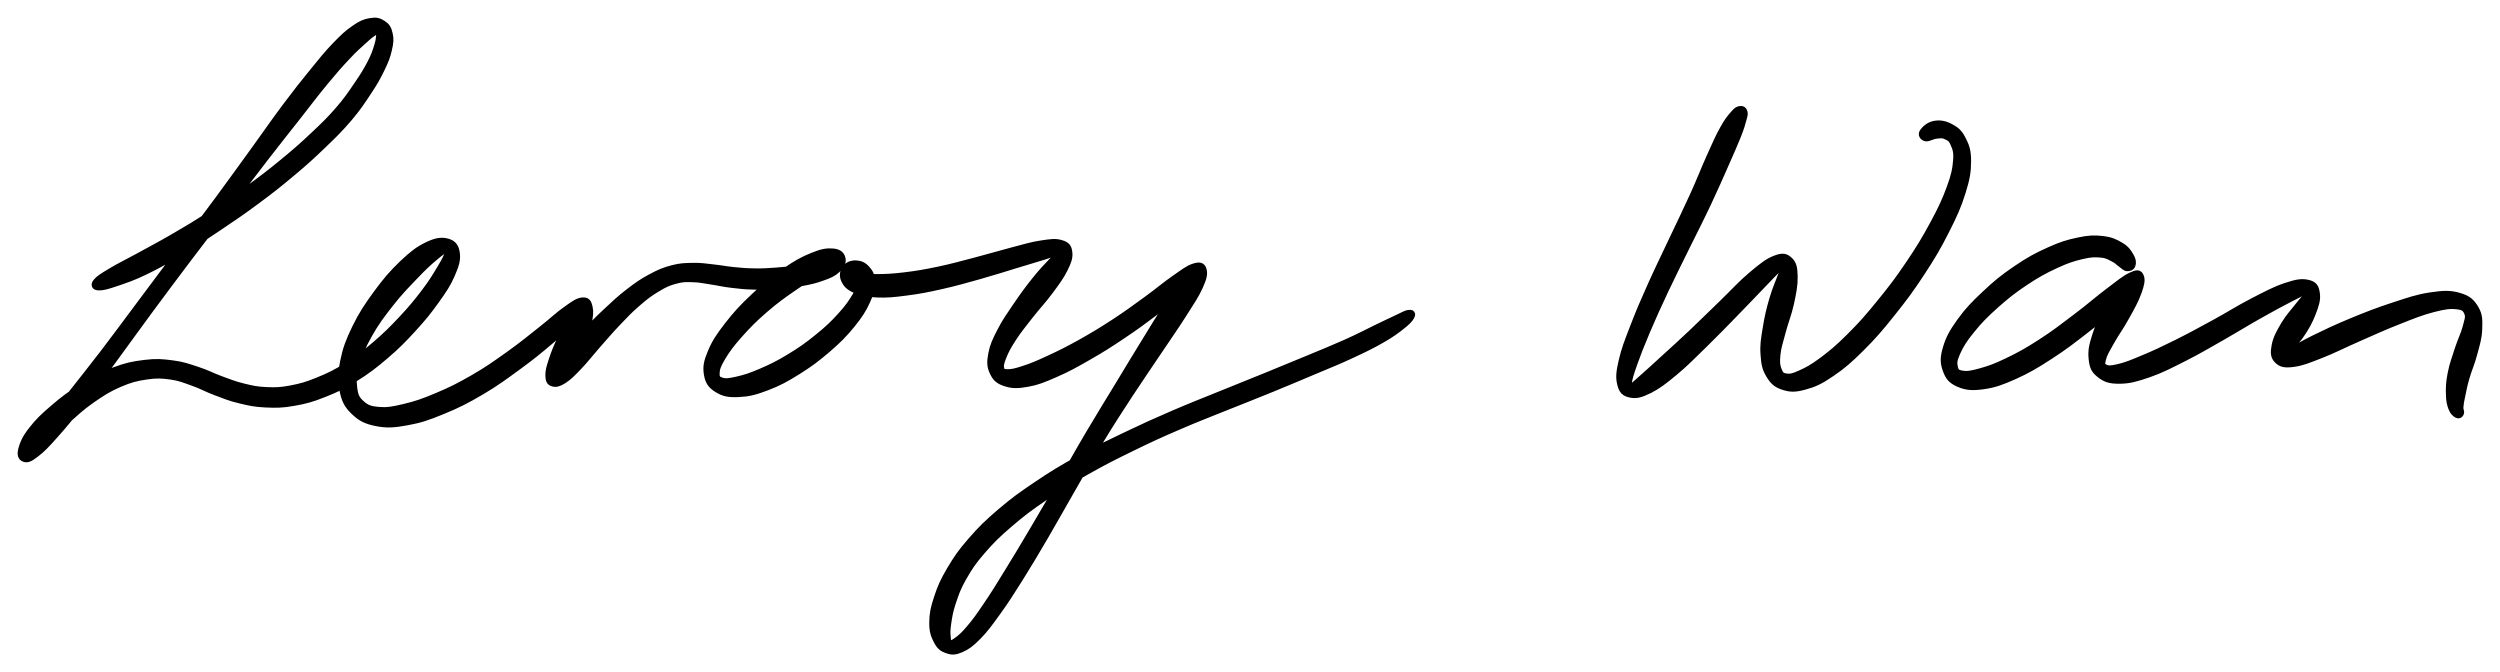 <svg xmlns="http://www.w3.org/2000/svg" id="canvas" viewBox="72.521 298.391 354.068 95.205"><path d="M 86.52,339.02 C 87.09 339.04, 87.72 338.86, 89.04 338.41 C 90.36 337.96, 91.31 337.66, 93.14 336.77 C 94.96 335.89, 96.12 335.23, 98.18 333.99 C 100.25 332.75, 101.34 332.01, 103.47 330.58 C 105.59 329.15, 106.75 328.38, 108.82 326.84 C 110.89 325.31, 111.94 324.48, 113.82 322.90 C 115.70 321.33, 116.61 320.50, 118.22 318.95 C 119.84 317.40, 120.60 316.65, 121.89 315.15 C 123.17 313.64, 123.71 312.80, 124.63 311.41 C 125.56 310.01, 125.92 309.37, 126.50 308.17 C 127.08 306.98, 127.30 306.42, 127.53 305.42 C 127.76 304.43, 127.81 303.93, 127.64 303.20 C 127.48 302.46, 127.26 302.12, 126.72 301.77 C 126.19 301.42, 125.78 301.31, 124.98 301.45 C 124.17 301.59, 123.70 301.78, 122.71 302.47 C 121.71 303.16, 121.18 303.67, 119.99 304.90 C 118.81 306.13, 118.20 306.91, 116.80 308.63 C 115.39 310.36, 114.62 311.33, 112.96 313.54 C 111.31 315.75, 110.43 317.06, 108.53 319.68 C 106.63 322.30, 105.58 323.78, 103.47 326.64 C 101.36 329.49, 100.18 331.04, 97.98 333.98 C 95.77 336.92, 94.60 338.49, 92.47 341.35 C 90.33 344.21, 89.25 345.70, 87.29 348.27 C 85.32 350.84, 84.30 352.09, 82.64 354.21 C 80.98 356.34, 80.19 357.37, 78.99 358.88 C 77.79 360.40, 77.26 360.95, 76.65 361.78 C 76.03 362.60, 75.91 362.82, 75.93 363.00 C 75.94 363.19, 76.14 363.13, 76.71 362.72 C 77.28 362.31, 77.75 361.88, 78.77 360.95 C 79.78 360.02, 80.45 359.26, 81.79 358.07 C 83.12 356.89, 83.93 356.10, 85.45 355.03 C 86.98 353.96, 87.85 353.41, 89.41 352.73 C 90.97 352.06, 91.80 351.86, 93.26 351.64 C 94.73 351.43, 95.40 351.47, 96.73 351.65 C 98.06 351.84, 98.64 352.12, 99.92 352.57 C 101.19 353.02, 101.78 353.41, 103.09 353.90 C 104.40 354.39, 105.06 354.68, 106.47 355.02 C 107.88 355.36, 108.60 355.53, 110.13 355.60 C 111.66 355.67, 112.46 355.67, 114.11 355.38 C 115.76 355.09, 116.64 354.85, 118.38 354.16 C 120.11 353.48, 121.04 353.03, 122.78 351.95 C 124.52 350.87, 125.43 350.16, 127.08 348.76 C 128.72 347.36, 129.56 346.50, 130.99 344.94 C 132.42 343.38, 133.14 342.49, 134.23 340.96 C 135.32 339.44, 135.87 338.63, 136.45 337.30 C 137.03 335.96, 137.27 335.21, 137.15 334.29 C 137.04 333.36, 136.69 332.90, 135.87 332.67 C 135.05 332.45, 134.31 332.55, 133.04 333.16 C 131.77 333.78, 130.96 334.40, 129.53 335.76 C 128.10 337.13, 127.22 338.16, 125.89 339.97 C 124.57 341.78, 123.82 342.90, 122.88 344.82 C 121.95 346.74, 121.56 347.80, 121.20 349.56 C 120.84 351.33, 120.80 352.23, 121.10 353.65 C 121.39 355.07, 121.73 355.74, 122.68 356.66 C 123.64 357.58, 124.36 357.95, 125.85 358.25 C 127.35 358.54, 128.29 358.47, 130.17 358.13 C 132.05 357.79, 133.15 357.41, 135.25 356.54 C 137.35 355.68, 138.56 355.06, 140.69 353.81 C 142.82 352.55, 143.96 351.69, 145.92 350.26 C 147.88 348.83, 148.88 347.99, 150.47 346.65 C 152.06 345.30, 152.90 344.53, 153.87 343.54 C 154.85 342.55, 155.10 342.06, 155.33 341.70 C 155.56 341.34, 155.35 341.39, 155.02 341.73 C 154.70 342.07, 154.29 342.51, 153.69 343.41 C 153.08 344.32, 152.60 345.09, 152.01 346.28 C 151.42 347.47, 151.09 348.29, 150.74 349.36 C 150.39 350.42, 150.24 350.95, 150.26 351.60 C 150.28 352.25, 150.41 352.51, 150.83 352.63 C 151.26 352.75, 151.64 352.67, 152.37 352.20 C 153.09 351.73, 153.54 351.26, 154.47 350.29 C 155.40 349.32, 155.93 348.59, 157.02 347.35 C 158.11 346.12, 158.76 345.33, 159.92 344.11 C 161.08 342.89, 161.68 342.25, 162.81 341.28 C 163.95 340.30, 164.52 339.87, 165.59 339.23 C 166.66 338.59, 167.16 338.36, 168.17 338.09 C 169.19 337.81, 169.64 337.83, 170.65 337.86 C 171.67 337.88, 172.16 338.03, 173.26 338.19 C 174.36 338.35, 174.94 338.52, 176.16 338.66 C 177.37 338.81, 178.04 338.88, 179.35 338.91 C 180.66 338.93, 181.36 338.89, 182.69 338.80 C 184.03 338.70, 184.75 338.64, 186.00 338.42 C 187.25 338.19, 187.93 338.04, 188.94 337.67 C 189.95 337.31, 190.46 337.11, 191.03 336.59 C 191.60 336.06, 191.88 335.56, 191.78 335.06 C 191.68 334.56, 191.37 334.17, 190.54 334.09 C 189.70 334.01, 189.00 334.10, 187.61 334.67 C 186.22 335.23, 185.25 335.77, 183.59 336.93 C 181.92 338.09, 180.87 338.96, 179.28 340.47 C 177.68 341.98, 176.82 342.91, 175.61 344.47 C 174.41 346.03, 173.83 346.88, 173.25 348.27 C 172.67 349.65, 172.54 350.35, 172.71 351.40 C 172.89 352.44, 173.24 352.95, 174.12 353.49 C 174.99 354.04, 175.70 354.19, 177.10 354.13 C 178.50 354.07, 179.43 353.84, 181.11 353.20 C 182.79 352.56, 183.77 352.02, 185.49 350.95 C 187.21 349.87, 188.19 349.14, 189.72 347.82 C 191.24 346.51, 192.02 345.72, 193.13 344.36 C 194.24 343.00, 194.71 342.24, 195.27 341.03 C 195.84 339.81, 195.94 339.19, 195.94 338.28 C 195.94 337.38, 195.69 337.00, 195.25 336.50 C 194.81 336.00, 194.34 335.79, 193.74 335.77 C 193.15 335.75, 192.60 335.96, 192.28 336.41 C 191.96 336.86, 191.86 337.43, 192.13 338.03 C 192.41 338.63, 192.75 339.01, 193.66 339.41 C 194.56 339.81, 195.23 339.95, 196.68 340.02 C 198.13 340.09, 199.06 339.99, 200.90 339.75 C 202.75 339.51, 203.84 339.30, 205.91 338.83 C 207.99 338.36, 209.19 338.00, 211.28 337.42 C 213.36 336.83, 214.52 336.45, 216.33 335.90 C 218.15 335.35, 219.08 335.08, 220.36 334.68 C 221.63 334.28, 222.17 334.05, 222.70 333.92 C 223.23 333.78, 223.23 333.71, 223.00 334.00 C 222.77 334.29, 222.34 334.54, 221.57 335.36 C 220.79 336.18, 220.15 336.83, 219.14 338.09 C 218.13 339.36, 217.48 340.24, 216.50 341.68 C 215.53 343.11, 214.95 343.91, 214.25 345.27 C 213.55 346.64, 213.21 347.33, 212.99 348.49 C 212.77 349.65, 212.78 350.25, 213.16 351.07 C 213.54 351.89, 213.92 352.28, 214.89 352.60 C 215.86 352.92, 216.60 352.94, 218.02 352.68 C 219.43 352.43, 220.27 352.08, 221.98 351.33 C 223.70 350.58, 224.71 350.02, 226.61 348.93 C 228.51 347.84, 229.59 347.16, 231.51 345.87 C 233.42 344.59, 234.46 343.82, 236.17 342.53 C 237.88 341.23, 238.85 340.48, 240.06 339.40 C 241.27 338.32, 241.76 337.70, 242.21 337.12 C 242.67 336.54, 242.64 336.33, 242.35 336.50 C 242.06 336.67, 241.63 336.96, 240.76 337.98 C 239.89 338.99, 239.22 339.79, 237.99 341.57 C 236.77 343.34, 236.07 344.56, 234.64 346.87 C 233.21 349.18, 232.42 350.52, 230.84 353.12 C 229.26 355.72, 228.38 357.13, 226.76 359.86 C 225.14 362.60, 224.33 364.10, 222.76 366.81 C 221.18 369.52, 220.36 370.92, 218.88 373.42 C 217.40 375.92, 216.65 377.19, 215.33 379.32 C 214.02 381.45, 213.41 382.46, 212.31 384.08 C 211.22 385.70, 210.72 386.40, 209.85 387.42 C 208.99 388.44, 208.58 388.76, 208.00 389.18 C 207.43 389.59, 207.26 389.60, 206.99 389.50 C 206.72 389.39, 206.72 389.21, 206.67 388.64 C 206.62 388.08, 206.59 387.65, 206.74 386.67 C 206.89 385.69, 206.97 385.03, 207.40 383.73 C 207.84 382.43, 208.08 381.65, 208.92 380.19 C 209.76 378.72, 210.27 377.94, 211.60 376.40 C 212.93 374.87, 213.76 374.05, 215.56 372.51 C 217.35 370.98, 218.40 370.20, 220.56 368.73 C 222.72 367.26, 223.90 366.54, 226.35 365.16 C 228.79 363.78, 230.16 363.09, 232.78 361.81 C 235.40 360.53, 236.77 359.90, 239.45 358.75 C 242.12 357.59, 243.50 357.09, 246.14 356.02 C 248.79 354.96, 250.16 354.43, 252.66 353.41 C 255.17 352.38, 256.41 351.85, 258.67 350.90 C 260.93 349.94, 262.04 349.52, 263.96 348.62 C 265.88 347.73, 266.85 347.25, 268.26 346.44 C 269.67 345.63, 270.20 345.21, 271.02 344.57 C 271.84 343.92, 272.14 343.58, 272.35 343.22 C 272.55 342.86, 272.44 342.72, 272.04 342.78 C 271.65 342.83, 271.28 343.07, 270.36 343.50 C 269.44 343.92, 268.88 344.20, 267.44 344.89 C 266.01 345.58, 265.09 346.09, 263.19 346.94 C 261.29 347.79, 260.19 348.22, 257.94 349.16 C 255.69 350.10, 254.44 350.61, 251.94 351.63 C 249.44 352.65, 248.08 353.18, 245.43 354.26 C 242.78 355.34, 241.40 355.86, 238.70 357.02 C 236.00 358.19, 234.62 358.81, 231.95 360.09 C 229.28 361.37, 227.87 362.02, 225.37 363.41 C 222.86 364.80, 221.64 365.53, 219.41 367.04 C 217.17 368.54, 216.08 369.33, 214.20 370.93 C 212.33 372.53, 211.45 373.40, 210.03 375.04 C 208.60 376.68, 208.04 377.53, 207.09 379.12 C 206.15 380.72, 205.79 381.55, 205.30 383.03 C 204.81 384.51, 204.64 385.30, 204.63 386.52 C 204.61 387.74, 204.82 388.35, 205.23 389.13 C 205.63 389.91, 205.98 390.19, 206.66 390.43 C 207.33 390.66, 207.75 390.68, 208.62 390.30 C 209.50 389.91, 210.00 389.54, 211.03 388.50 C 212.05 387.45, 212.57 386.72, 213.75 385.09 C 214.93 383.45, 215.57 382.45, 216.92 380.30 C 218.26 378.16, 219.01 376.89, 220.49 374.37 C 221.96 371.85, 222.74 370.42, 224.30 367.71 C 225.87 364.99, 226.67 363.50, 228.32 360.80 C 229.96 358.09, 230.87 356.72, 232.52 354.18 C 234.18 351.65, 235.09 350.37, 236.59 348.12 C 238.10 345.87, 238.90 344.75, 240.06 342.93 C 241.21 341.11, 241.81 340.27, 242.38 339.01 C 242.96 337.74, 243.07 337.16, 242.91 336.60 C 242.76 336.05, 242.42 335.95, 241.61 336.21 C 240.80 336.47, 240.20 336.96, 238.86 337.89 C 237.53 338.81, 236.64 339.61, 234.93 340.85 C 233.22 342.09, 232.20 342.85, 230.32 344.08 C 228.44 345.30, 227.36 345.95, 225.51 346.99 C 223.65 348.02, 222.65 348.51, 221.05 349.25 C 219.45 349.99, 218.70 350.31, 217.52 350.69 C 216.35 351.08, 215.83 351.19, 215.18 351.18 C 214.53 351.17, 214.38 351.09, 214.26 350.64 C 214.13 350.18, 214.21 349.80, 214.56 348.93 C 214.90 348.06, 215.22 347.45, 215.98 346.28 C 216.75 345.10, 217.36 344.38, 218.39 343.05 C 219.42 341.73, 220.19 340.96, 221.16 339.65 C 222.13 338.34, 222.69 337.61, 223.24 336.51 C 223.79 335.40, 223.98 334.85, 223.89 334.12 C 223.80 333.39, 223.57 333.11, 222.78 332.88 C 221.99 332.64, 221.36 332.74, 219.96 332.95 C 218.56 333.16, 217.64 333.47, 215.79 333.95 C 213.94 334.43, 212.78 334.80, 210.71 335.34 C 208.64 335.88, 207.46 336.22, 205.44 336.65 C 203.42 337.07, 202.36 337.25, 200.62 337.46 C 198.87 337.67, 198.00 337.70, 196.73 337.71 C 195.45 337.71, 194.94 337.60, 194.24 337.50 C 193.53 337.41, 193.40 337.28, 193.19 337.24 C 192.99 337.19, 193.09 337.28, 193.20 337.28 C 193.31 337.27, 193.48 337.22, 193.72 337.22 C 193.97 337.21, 194.24 337.06, 194.41 337.25 C 194.59 337.44, 194.74 337.57, 194.60 338.17 C 194.47 338.77, 194.35 339.25, 193.76 340.24 C 193.17 341.22, 192.73 341.90, 191.65 343.09 C 190.57 344.28, 189.82 345.01, 188.35 346.19 C 186.89 347.38, 185.93 348.05, 184.31 349.03 C 182.69 350.01, 181.75 350.46, 180.26 351.10 C 178.77 351.74, 177.98 351.98, 176.87 352.23 C 175.75 352.48, 175.28 352.54, 174.69 352.35 C 174.11 352.16, 173.92 351.95, 173.94 351.28 C 173.95 350.62, 174.12 350.12, 174.77 349.02 C 175.43 347.92, 175.99 347.15, 177.20 345.78 C 178.42 344.42, 179.27 343.55, 180.84 342.19 C 182.40 340.84, 183.47 340.09, 185.04 339.01 C 186.60 337.92, 187.49 337.45, 188.65 336.76 C 189.80 336.06, 190.30 335.86, 190.82 335.52 C 191.34 335.17, 191.35 335.08, 191.23 335.03 C 191.11 334.98, 190.80 335.10, 190.23 335.27 C 189.66 335.43, 189.29 335.63, 188.37 335.87 C 187.46 336.10, 186.84 336.25, 185.67 336.43 C 184.50 336.61, 183.80 336.68, 182.54 336.78 C 181.29 336.87, 180.62 336.92, 179.38 336.90 C 178.15 336.89, 177.55 336.82, 176.37 336.71 C 175.19 336.59, 174.64 336.45, 173.49 336.33 C 172.35 336.21, 171.80 336.09, 170.65 336.12 C 169.50 336.14, 168.93 336.14, 167.74 336.45 C 166.55 336.77, 165.95 337.02, 164.72 337.68 C 163.48 338.34, 162.85 338.79, 161.58 339.76 C 160.32 340.74, 159.65 341.37, 158.38 342.56 C 157.11 343.75, 156.39 344.50, 155.23 345.71 C 154.07 346.93, 153.43 347.60, 152.60 348.65 C 151.76 349.70, 151.42 350.25, 151.04 350.96 C 150.67 351.67, 150.65 352.00, 150.72 352.21 C 150.80 352.43, 151.00 352.41, 151.41 352.04 C 151.82 351.67, 152.16 351.27, 152.78 350.36 C 153.39 349.45, 153.90 348.72, 154.50 347.51 C 155.10 346.30, 155.47 345.45, 155.76 344.32 C 156.05 343.20, 156.10 342.55, 155.95 341.89 C 155.80 341.23, 155.63 340.96, 155.00 341.02 C 154.36 341.09, 153.92 341.41, 152.76 342.23 C 151.60 343.04, 150.82 343.83, 149.21 345.10 C 147.59 346.37, 146.62 347.20, 144.70 348.57 C 142.78 349.94, 141.66 350.75, 139.60 351.94 C 137.54 353.13, 136.38 353.70, 134.41 354.53 C 132.44 355.36, 131.41 355.71, 129.75 356.10 C 128.09 356.50, 127.32 356.62, 126.11 356.52 C 124.90 356.41, 124.39 356.21, 123.69 355.58 C 122.99 354.96, 122.76 354.50, 122.62 353.38 C 122.47 352.26, 122.54 351.50, 122.97 349.98 C 123.39 348.46, 123.78 347.50, 124.74 345.79 C 125.70 344.07, 126.47 343.05, 127.77 341.39 C 129.07 339.73, 129.99 338.81, 131.25 337.49 C 132.51 336.17, 133.17 335.56, 134.08 334.80 C 134.99 334.03, 135.39 333.77, 135.78 333.65 C 136.17 333.54, 136.19 333.67, 136.01 334.24 C 135.83 334.80, 135.54 335.37, 134.87 336.48 C 134.20 337.60, 133.73 338.39, 132.66 339.80 C 131.58 341.22, 130.88 342.07, 129.50 343.55 C 128.11 345.03, 127.30 345.85, 125.74 347.19 C 124.17 348.52, 123.31 349.19, 121.69 350.22 C 120.07 351.24, 119.21 351.65, 117.63 352.30 C 116.04 352.95, 115.25 353.18, 113.76 353.47 C 112.28 353.75, 111.58 353.77, 110.21 353.71 C 108.84 353.65, 108.21 353.50, 106.92 353.18 C 105.62 352.87, 105.03 352.59, 103.74 352.13 C 102.46 351.66, 101.85 351.28, 100.50 350.84 C 99.14 350.40, 98.46 350.12, 96.97 349.93 C 95.47 349.73, 94.69 349.66, 93.03 349.86 C 91.37 350.06, 90.43 350.25, 88.68 350.91 C 86.92 351.58, 85.95 352.13, 84.24 353.18 C 82.53 354.23, 81.58 354.94, 80.14 356.18 C 78.69 357.41, 77.91 358.17, 77.01 359.34 C 76.10 360.51, 75.82 361.22, 75.61 362.01 C 75.40 362.81, 75.58 363.18, 75.97 363.31 C 76.36 363.45, 76.70 363.35, 77.56 362.68 C 78.43 362.02, 78.99 361.45, 80.29 359.98 C 81.60 358.52, 82.44 357.49, 84.10 355.35 C 85.77 353.21, 86.69 351.88, 88.62 349.27 C 90.54 346.66, 91.60 345.15, 93.72 342.28 C 95.84 339.41, 97.01 337.85, 99.22 334.92 C 101.44 331.99, 102.64 330.45, 104.80 327.63 C 106.96 324.80, 108.04 323.35, 110.01 320.80 C 111.99 318.24, 112.98 317.01, 114.68 314.85 C 116.37 312.70, 117.10 311.70, 118.49 310.02 C 119.88 308.34, 120.51 307.62, 121.62 306.44 C 122.72 305.26, 123.23 304.83, 124.01 304.13 C 124.78 303.42, 125.06 303.22, 125.50 302.93 C 125.93 302.64, 126.00 302.59, 126.17 302.67 C 126.33 302.75, 126.34 302.87, 126.30 303.34 C 126.26 303.80, 126.24 304.19, 125.98 305.00 C 125.72 305.82, 125.55 306.33, 124.99 307.41 C 124.42 308.49, 124.05 309.10, 123.15 310.41 C 122.26 311.72, 121.74 312.52, 120.50 313.95 C 119.25 315.39, 118.51 316.10, 116.93 317.59 C 115.35 319.08, 114.44 319.88, 112.58 321.41 C 110.72 322.93, 109.68 323.74, 107.63 325.22 C 105.57 326.70, 104.43 327.46, 102.31 328.82 C 100.19 330.18, 99.07 330.85, 97.03 332.03 C 94.98 333.22, 93.84 333.80, 92.10 334.76 C 90.35 335.72, 89.48 336.11, 88.30 336.82 C 87.12 337.53, 86.55 337.87, 86.20 338.31 C 85.84 338.75, 85.95 339.00, 86.52 339.02" style="stroke: black; fill: black;"/><path d="M 318.96,313.91 C 318.66 313.97, 318.51 314.02, 318.03 314.59 C 317.55 315.15, 317.23 315.50, 316.56 316.72 C 315.89 317.93, 315.52 318.80, 314.68 320.67 C 313.84 322.54, 313.40 323.75, 312.35 326.07 C 311.30 328.39, 310.62 329.74, 309.44 332.25 C 308.26 334.77, 307.54 336.19, 306.43 338.65 C 305.33 341.12, 304.75 342.44, 303.92 344.60 C 303.09 346.75, 302.66 347.81, 302.28 349.44 C 301.91 351.06, 301.82 351.78, 302.05 352.74 C 302.27 353.69, 302.60 354.03, 303.41 354.20 C 304.22 354.38, 304.85 354.23, 306.10 353.61 C 307.35 352.98, 308.13 352.36, 309.67 351.09 C 311.21 349.81, 312.10 348.87, 313.79 347.23 C 315.48 345.58, 316.47 344.55, 318.11 342.87 C 319.76 341.19, 320.71 340.16, 322.01 338.82 C 323.31 337.48, 323.92 336.80, 324.61 336.18 C 325.29 335.56, 325.38 335.48, 325.43 335.71 C 325.48 335.94, 325.21 336.32, 324.85 337.32 C 324.49 338.33, 324.05 339.23, 323.61 340.73 C 323.17 342.24, 322.92 343.29, 322.67 344.86 C 322.41 346.44, 322.26 347.28, 322.36 348.60 C 322.45 349.93, 322.58 350.59, 323.13 351.49 C 323.68 352.39, 324.11 352.80, 325.10 353.12 C 326.10 353.44, 326.76 353.46, 328.12 353.08 C 329.48 352.71, 330.30 352.33, 331.89 351.24 C 333.49 350.16, 334.39 349.36, 336.11 347.66 C 337.82 345.96, 338.76 344.86, 340.46 342.73 C 342.17 340.59, 343.12 339.32, 344.65 336.98 C 346.18 334.65, 346.95 333.33, 348.10 331.06 C 349.25 328.79, 349.79 327.59, 350.41 325.62 C 351.02 323.65, 351.18 322.71, 351.18 321.21 C 351.19 319.70, 350.92 319.04, 350.42 318.08 C 349.92 317.11, 349.48 316.80, 348.69 316.38 C 347.90 315.97, 347.24 315.87, 346.48 316.01 C 345.71 316.15, 345.12 316.72, 344.87 317.10 C 344.63 317.47, 344.89 317.81, 345.25 317.90 C 345.62 317.99, 346.14 317.60, 346.71 317.54 C 347.27 317.49, 347.58 317.39, 348.08 317.62 C 348.58 317.84, 348.90 317.96, 349.21 318.66 C 349.53 319.37, 349.74 319.87, 349.63 321.15 C 349.53 322.42, 349.36 323.24, 348.70 325.04 C 348.04 326.84, 347.50 327.99, 346.34 330.14 C 345.17 332.29, 344.41 333.57, 342.89 335.81 C 341.38 338.05, 340.43 339.29, 338.75 341.35 C 337.08 343.40, 336.15 344.45, 334.52 346.07 C 332.90 347.69, 332.03 348.41, 330.63 349.46 C 329.22 350.51, 328.54 350.86, 327.50 351.33 C 326.47 351.79, 326.07 351.88, 325.45 351.78 C 324.82 351.68, 324.63 351.47, 324.38 350.84 C 324.12 350.21, 324.07 349.72, 324.18 348.62 C 324.29 347.52, 324.56 346.79, 324.94 345.34 C 325.32 343.89, 325.76 342.91, 326.10 341.36 C 326.43 339.81, 326.64 338.81, 326.62 337.59 C 326.59 336.38, 326.50 335.79, 325.96 335.29 C 325.43 334.78, 325.02 334.66, 323.95 335.07 C 322.89 335.48, 322.12 336.10, 320.64 337.34 C 319.16 338.58, 318.24 339.65, 316.54 341.29 C 314.84 342.92, 313.85 343.93, 312.16 345.53 C 310.47 347.13, 309.51 347.98, 308.09 349.28 C 306.67 350.57, 305.99 351.22, 305.06 352.02 C 304.13 352.83, 303.83 353.18, 303.44 353.30 C 303.06 353.43, 303.04 353.33, 303.13 352.65 C 303.22 351.97, 303.39 351.37, 303.91 349.90 C 304.43 348.44, 304.83 347.40, 305.71 345.32 C 306.60 343.25, 307.18 341.94, 308.32 339.52 C 309.46 337.10, 310.19 335.70, 311.41 333.20 C 312.64 330.71, 313.35 329.35, 314.44 327.03 C 315.53 324.72, 316.04 323.51, 316.87 321.64 C 317.69 319.77, 318.08 318.93, 318.58 317.67 C 319.08 316.40, 319.19 315.99, 319.37 315.31 C 319.56 314.62, 319.59 314.53, 319.51 314.25 C 319.43 313.97, 319.26 313.84, 318.96 313.91" style="stroke: black; fill: black;"/><path d="M 374.49,335.87 C 374.57 335.53, 374.54 335.16, 374.21 334.63 C 373.89 334.10, 373.64 333.68, 372.86 333.21 C 372.08 332.75, 371.51 332.46, 370.32 332.32 C 369.12 332.18, 368.42 332.20, 366.89 332.52 C 365.37 332.84, 364.47 333.11, 362.70 333.91 C 360.93 334.71, 359.86 335.29, 358.06 336.52 C 356.26 337.74, 355.27 338.55, 353.69 340.04 C 352.11 341.52, 351.25 342.41, 350.14 343.95 C 349.04 345.49, 348.56 346.37, 348.17 347.73 C 347.77 349.09, 347.80 349.76, 348.15 350.75 C 348.50 351.74, 348.88 352.24, 349.92 352.70 C 350.96 353.15, 351.77 353.24, 353.35 353.03 C 354.93 352.81, 355.92 352.46, 357.82 351.61 C 359.72 350.76, 360.81 350.10, 362.84 348.79 C 364.87 347.48, 366.04 346.56, 367.97 345.06 C 369.90 343.56, 371.07 342.62, 372.49 341.29 C 373.91 339.96, 374.52 339.17, 375.07 338.41 C 375.63 337.65, 375.54 337.41, 375.26 337.49 C 374.98 337.57, 374.50 337.92, 373.69 338.79 C 372.88 339.67, 372.08 340.47, 371.21 341.88 C 370.34 343.28, 369.83 344.37, 369.35 345.84 C 368.87 347.31, 368.71 348.10, 368.83 349.22 C 368.94 350.33, 369.16 350.81, 369.93 351.41 C 370.70 352.02, 371.31 352.25, 372.69 352.24 C 374.06 352.23, 374.98 351.98, 376.82 351.35 C 378.65 350.71, 379.76 350.11, 381.85 349.06 C 383.94 348.00, 385.14 347.27, 387.28 346.06 C 389.42 344.84, 390.62 344.07, 392.56 342.98 C 394.50 341.88, 395.63 341.29, 397.00 340.58 C 398.36 339.88, 398.87 339.60, 399.38 339.46 C 399.89 339.32, 399.81 339.42, 399.55 339.87 C 399.29 340.32, 398.78 340.79, 398.08 341.69 C 397.38 342.60, 396.71 343.27, 396.04 344.40 C 395.37 345.53, 394.93 346.35, 394.74 347.35 C 394.55 348.35, 394.59 348.90, 395.10 349.40 C 395.62 349.90, 396.09 350.02, 397.32 349.86 C 398.54 349.70, 399.39 349.34, 401.23 348.62 C 403.07 347.90, 404.31 347.23, 406.51 346.27 C 408.70 345.31, 410.07 344.67, 412.19 343.84 C 414.31 343.00, 415.44 342.54, 417.10 342.11 C 418.76 341.68, 419.52 341.58, 420.50 341.70 C 421.48 341.81, 421.75 342.07, 422.01 342.68 C 422.27 343.30, 422.04 343.75, 421.78 344.78 C 421.51 345.81, 421.10 346.53, 420.68 347.83 C 420.26 349.14, 419.92 350.02, 419.67 351.30 C 419.42 352.58, 419.40 353.26, 419.43 354.24 C 419.45 355.22, 419.56 355.62, 419.78 356.20 C 420.00 356.77, 420.29 356.96, 420.53 357.10 C 420.77 357.23, 420.91 357.10, 420.99 356.88 C 421.07 356.66, 420.87 356.50, 420.91 356.00 C 420.95 355.50, 421.00 355.23, 421.18 354.39 C 421.35 353.55, 421.45 352.99, 421.79 351.81 C 422.13 350.63, 422.53 349.83, 422.88 348.47 C 423.24 347.12, 423.52 346.29, 423.57 345.02 C 423.61 343.75, 423.64 343.05, 423.09 342.12 C 422.53 341.19, 422.06 340.72, 420.79 340.36 C 419.52 339.99, 418.61 340.02, 416.74 340.30 C 414.87 340.58, 413.68 341.01, 411.44 341.74 C 409.19 342.48, 407.76 343.04, 405.53 343.96 C 403.29 344.89, 401.98 345.52, 400.24 346.37 C 398.50 347.23, 397.76 347.74, 396.83 348.23 C 395.89 348.73, 395.67 348.89, 395.57 348.86 C 395.47 348.83, 395.77 348.68, 396.32 348.08 C 396.87 347.48, 397.58 346.92, 398.32 345.86 C 399.06 344.79, 399.55 343.93, 400.00 342.76 C 400.46 341.58, 400.70 340.83, 400.58 339.99 C 400.47 339.14, 400.28 338.74, 399.43 338.53 C 398.58 338.32, 397.88 338.41, 396.31 338.93 C 394.74 339.45, 393.58 340.08, 391.56 341.12 C 389.54 342.16, 388.36 342.96, 386.21 344.13 C 384.06 345.30, 382.85 345.97, 380.81 346.99 C 378.77 348.00, 377.67 348.52, 376.00 349.21 C 374.34 349.91, 373.58 350.21, 372.50 350.46 C 371.41 350.71, 371.03 350.70, 370.59 350.46 C 370.15 350.23, 370.10 350.01, 370.28 349.27 C 370.46 348.52, 370.82 347.95, 371.49 346.75 C 372.15 345.55, 372.84 344.67, 373.60 343.27 C 374.37 341.88, 374.92 340.93, 375.33 339.78 C 375.74 338.64, 375.86 338.01, 375.65 337.55 C 375.45 337.08, 375.21 337.05, 374.31 337.48 C 373.41 337.91, 372.69 338.53, 371.15 339.69 C 369.61 340.85, 368.52 341.84, 366.61 343.28 C 364.70 344.72, 363.56 345.63, 361.61 346.88 C 359.66 348.14, 358.60 348.73, 356.87 349.56 C 355.14 350.40, 354.26 350.70, 352.96 351.06 C 351.66 351.42, 351.09 351.50, 350.36 351.37 C 349.63 351.24, 349.44 351.02, 349.31 350.40 C 349.17 349.78, 349.20 349.34, 349.68 348.28 C 350.16 347.23, 350.61 346.47, 351.70 345.14 C 352.78 343.80, 353.60 342.96, 355.12 341.60 C 356.65 340.24, 357.60 339.49, 359.30 338.35 C 361.00 337.22, 362.01 336.67, 363.62 335.92 C 365.24 335.17, 366.06 334.91, 367.36 334.60 C 368.65 334.29, 369.20 334.30, 370.10 334.38 C 371.01 334.46, 371.31 334.72, 371.88 335.00 C 372.45 335.28, 372.56 335.51, 372.95 335.77 C 373.33 336.03, 373.49 336.28, 373.80 336.30 C 374.11 336.32, 374.40 336.20, 374.49 335.87" style="stroke: black; fill: black;"/></svg>